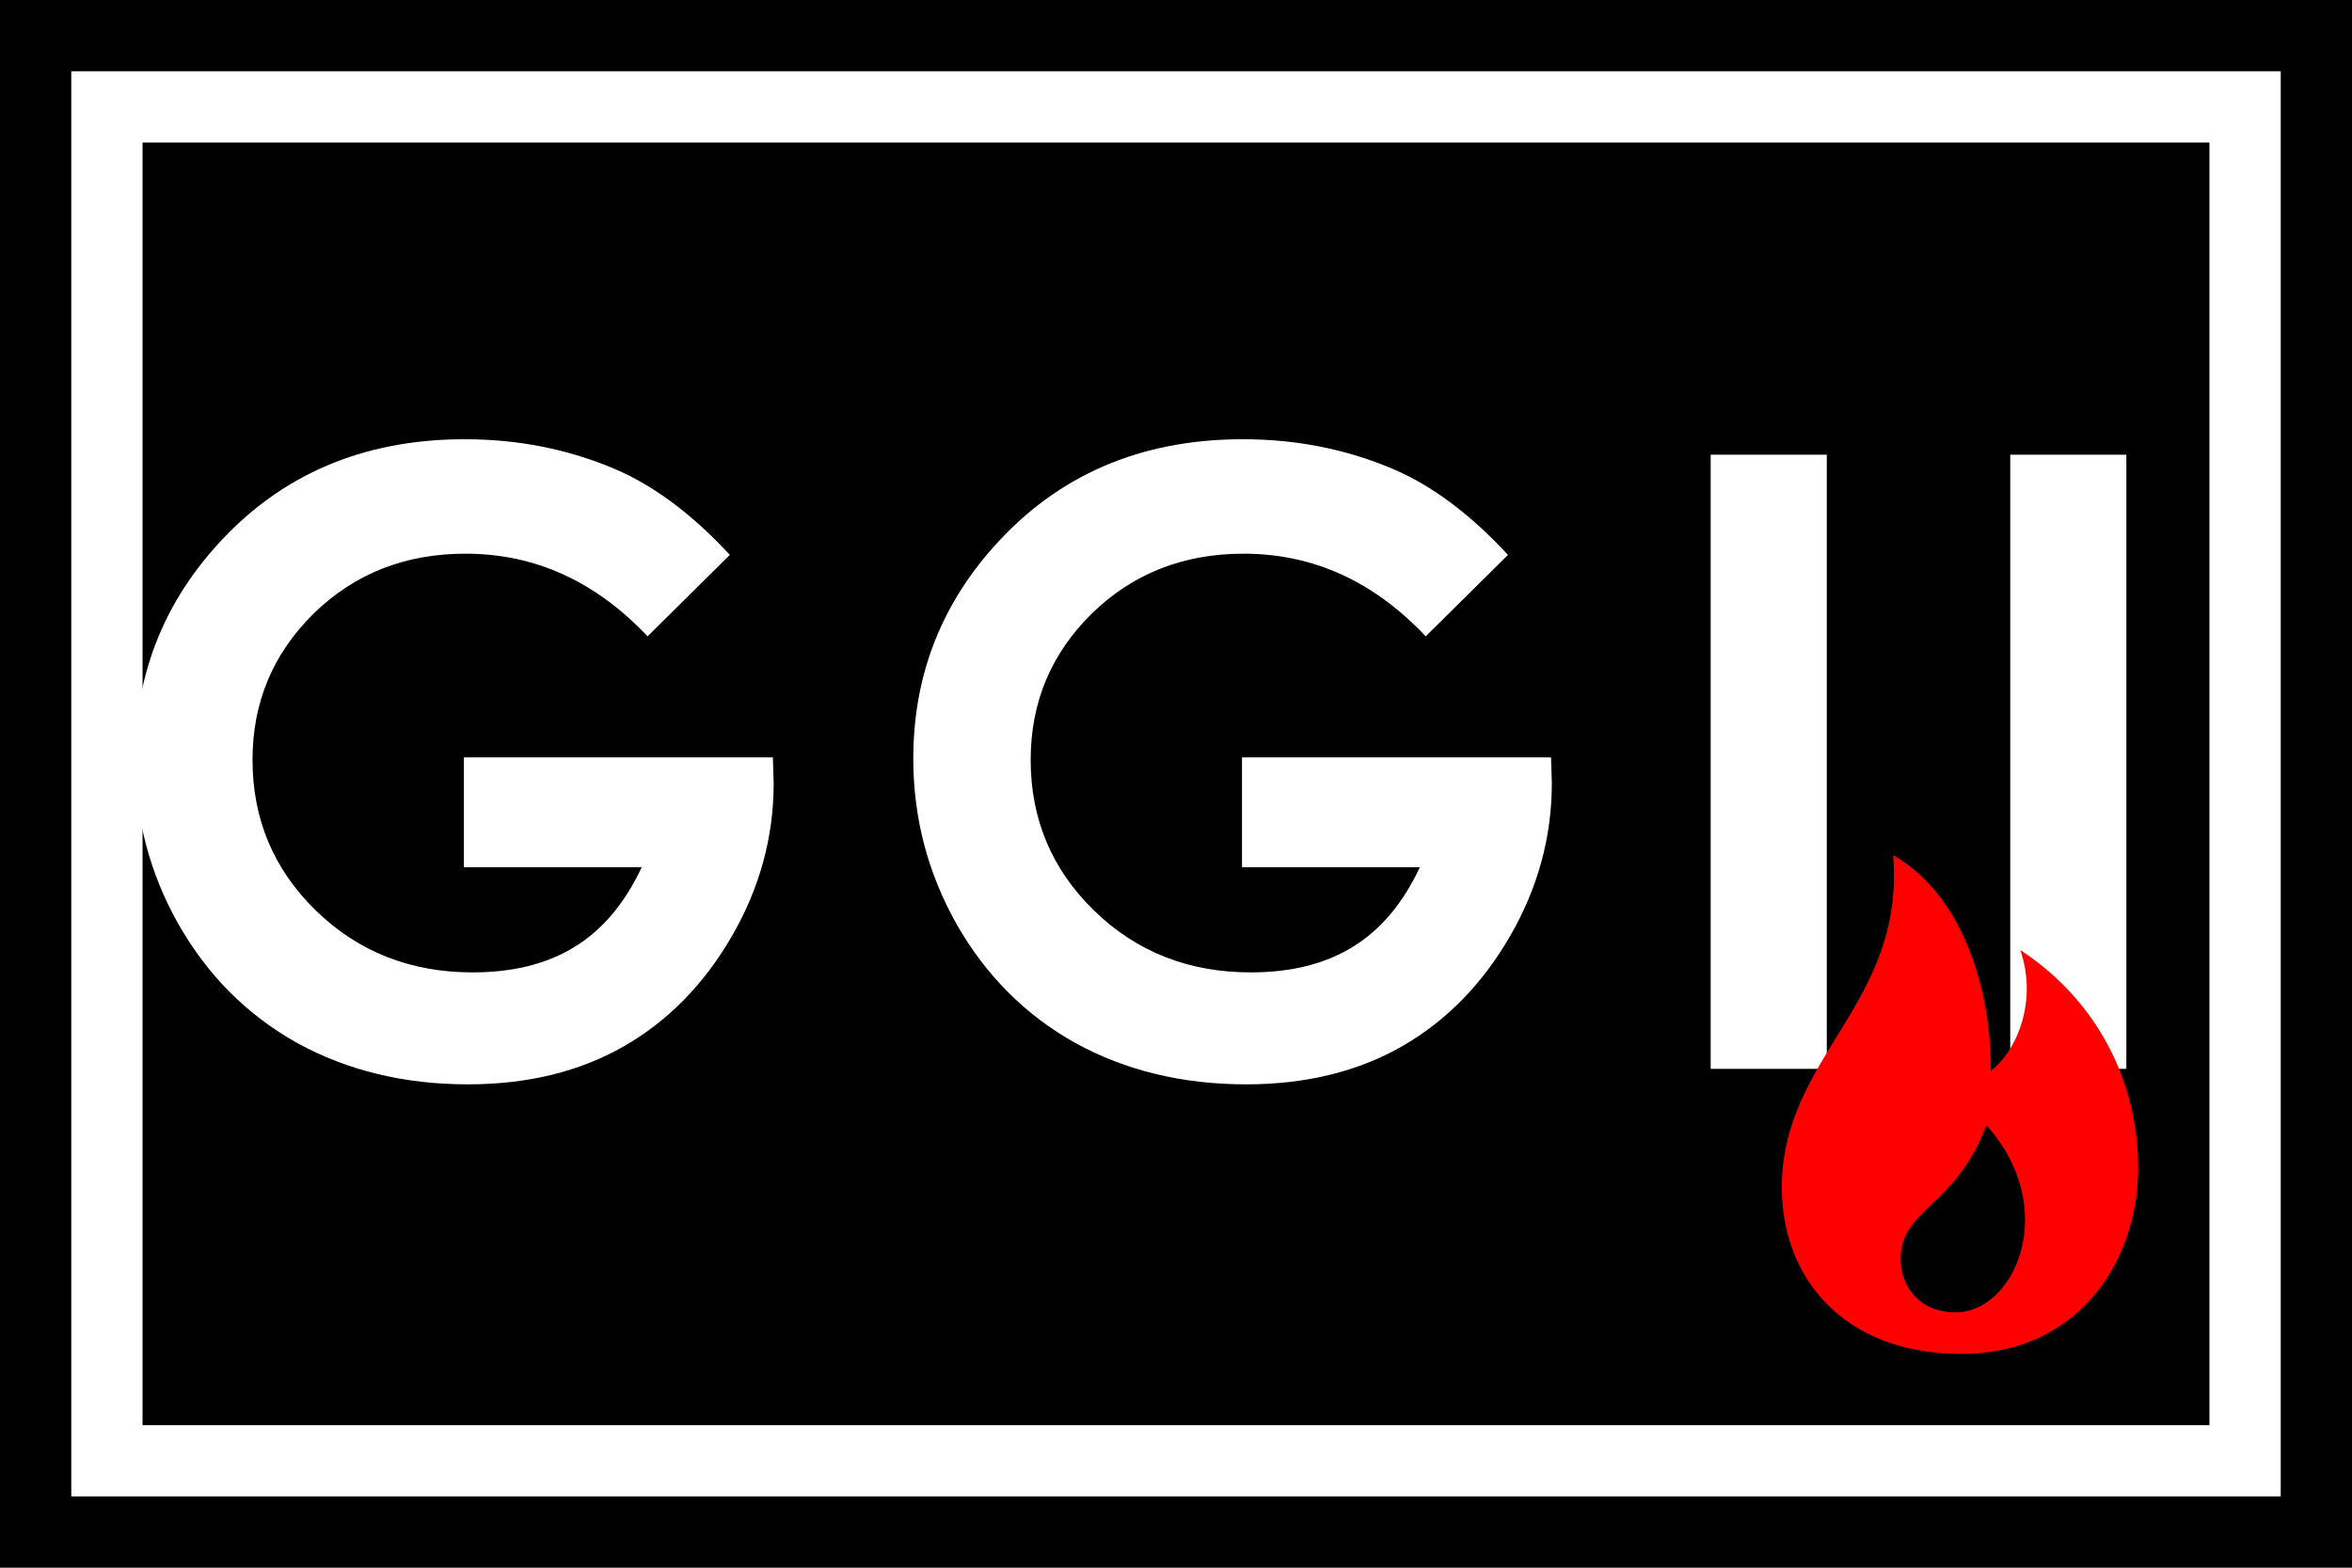 <svg width="33" height="22" viewBox="0 0 33 22" fill="none" xmlns="http://www.w3.org/2000/svg">
<rect width="33" height="22" fill="black"/>
<path d="M10.24 7.787L9.086 8.93C8.355 8.156 7.504 7.77 6.531 7.77C5.683 7.77 4.972 8.051 4.398 8.613C3.828 9.176 3.543 9.859 3.543 10.664C3.543 11.496 3.84 12.201 4.433 12.779C5.027 13.357 5.76 13.646 6.631 13.646C7.197 13.646 7.674 13.527 8.06 13.289C8.451 13.051 8.765 12.678 9.004 12.17H6.508V10.629H10.844L10.855 10.992C10.855 11.746 10.66 12.461 10.269 13.137C9.879 13.812 9.373 14.328 8.752 14.684C8.131 15.039 7.402 15.217 6.566 15.217C5.672 15.217 4.873 15.023 4.17 14.637C3.47 14.246 2.916 13.691 2.506 12.973C2.099 12.254 1.896 11.479 1.896 10.646C1.896 9.506 2.273 8.514 3.027 7.67C3.922 6.666 5.086 6.164 6.519 6.164C7.269 6.164 7.97 6.303 8.623 6.58C9.174 6.814 9.713 7.217 10.24 7.787ZM21.158 7.787L20.004 8.93C19.273 8.156 18.422 7.77 17.449 7.77C16.602 7.77 15.89 8.051 15.316 8.613C14.746 9.176 14.461 9.859 14.461 10.664C14.461 11.496 14.758 12.201 15.351 12.779C15.945 13.357 16.678 13.646 17.549 13.646C18.115 13.646 18.592 13.527 18.978 13.289C19.369 13.051 19.683 12.678 19.922 12.17H17.426V10.629H21.762L21.773 10.992C21.773 11.746 21.578 12.461 21.187 13.137C20.797 13.812 20.291 14.328 19.67 14.684C19.049 15.039 18.32 15.217 17.484 15.217C16.59 15.217 15.791 15.023 15.088 14.637C14.389 14.246 13.834 13.691 13.424 12.973C13.018 12.254 12.814 11.479 12.814 10.646C12.814 9.506 13.191 8.514 13.945 7.67C14.84 6.666 16.004 6.164 17.437 6.164C18.187 6.164 18.889 6.303 19.541 6.58C20.092 6.814 20.631 7.217 21.158 7.787ZM24.002 6.381H25.631V15H24.002V6.381ZM28.205 6.381H29.834V15H28.205V6.381Z" fill="white"/>
<rect x="1.5" y="1.5" width="30" height="19" stroke="white"/>
<path fill-rule="evenodd" clip-rule="evenodd" d="M26.562 12C26.732 14.097 25 14.819 25 16.666C25 17.92 25.852 18.991 27.5 19C29.148 19.009 30 17.712 30 16.388C30 15.18 29.427 14.041 28.347 13.333C28.603 14.093 28.262 14.788 27.93 15.027C27.949 14.054 27.617 12.609 26.562 12ZM27.871 15.792C28.914 16.955 28.274 18.417 27.436 18.417C26.926 18.417 26.664 18.048 26.667 17.665C26.672 16.955 27.427 16.955 27.871 15.792V15.792Z" fill="#FF0000"/>
</svg>
